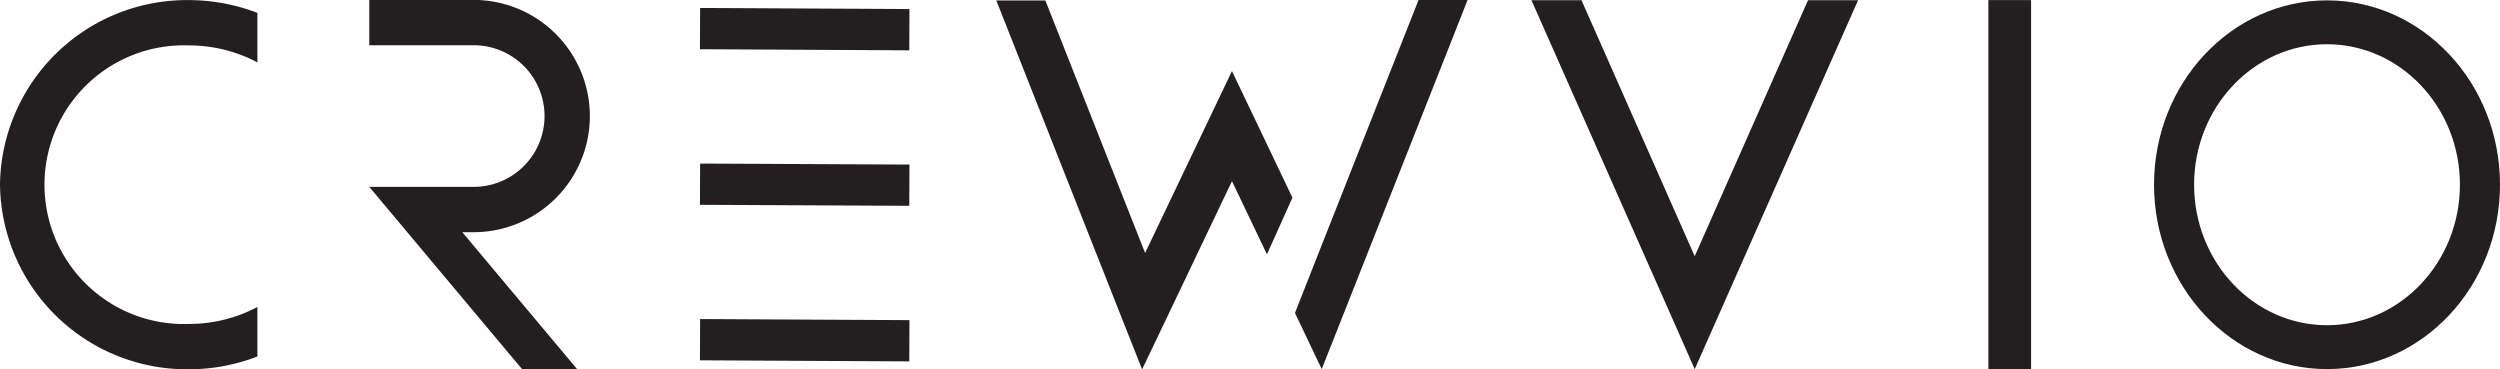 <svg id="圖層_1" data-name="圖層 1" xmlns="http://www.w3.org/2000/svg" viewBox="0 0 275.74 40.74"><defs><style>.cls-1{fill:#231f20;}</style></defs><title>crewvio w3</title><path class="cls-1" d="M272.11,277.57a20.62,20.62,0,0,0,20.83,20.36,21,21,0,0,0,7.56-1.41v-5.46a16.12,16.12,0,0,1-7.56,1.87,15.37,15.37,0,1,1,0-30.72,16.12,16.12,0,0,1,7.56,1.87v-5.46a21.25,21.25,0,0,0-7.56-1.41A20.62,20.62,0,0,0,272.11,277.57Z" transform="translate(-272.11 -257.2)"/><polygon class="cls-1" points="186.92 28.26 174.43 0.02 168.91 0.02 184.17 34.49 186.92 40.72 189.68 34.49 204.94 0.02 199.42 0.02 186.92 28.26"/><rect class="cls-1" x="219.31" y="0.01" width="4.71" height="40.72"/><polygon class="cls-1" points="77.2 5.43 100.29 5.55 100.31 1 77.22 0.88 77.2 5.43"/><polygon class="cls-1" points="77.2 39.74 100.29 39.86 100.31 35.31 77.22 35.19 77.2 39.74"/><polygon class="cls-1" points="77.2 22.59 100.29 22.7 100.31 18.15 77.22 18.04 77.2 22.59"/><path class="cls-1" d="M528.77,257.24c-10.52,0-19.08,9.12-19.08,20.33s8.56,20.34,19.08,20.34,19.08-9.12,19.08-20.34S539.29,257.24,528.77,257.24Zm0,35.83c-8.09,0-14.66-6.95-14.66-15.5s6.57-15.49,14.66-15.49,14.66,6.95,14.66,15.49S536.85,293.07,528.77,293.07Z" transform="translate(-272.11 -257.2)"/><polygon class="cls-1" points="145.45 27.87 145.45 27.87 143.93 31.73 142.83 34.52 142.83 34.52 145.78 40.71 147.99 35.13 148.41 34.07 161.87 0 156.46 0 145.45 27.87"/><polygon class="cls-1" points="135.88 7.84 132.98 13.91 126.3 27.9 115.3 0.05 109.89 0.05 123.34 34.1 125.97 40.74 128.93 34.55 135.88 19.98 139.74 28.05 142.55 21.8 138.78 13.91 135.88 7.84"/><polygon class="cls-1" points="42.73 20.37 42.73 20.38 42.73 20.37 42.73 20.37"/><path class="cls-1" d="M337.17,270a12.83,12.83,0,0,0-12.81-12.81H312.84v5h11.52a7.81,7.81,0,0,1,0,15.62H312.84l4.19,5,12.66,15.1h6.07l-12.66-15.1h1.26A12.82,12.82,0,0,0,337.17,270Z" transform="translate(-272.11 -257.2)"/></svg>